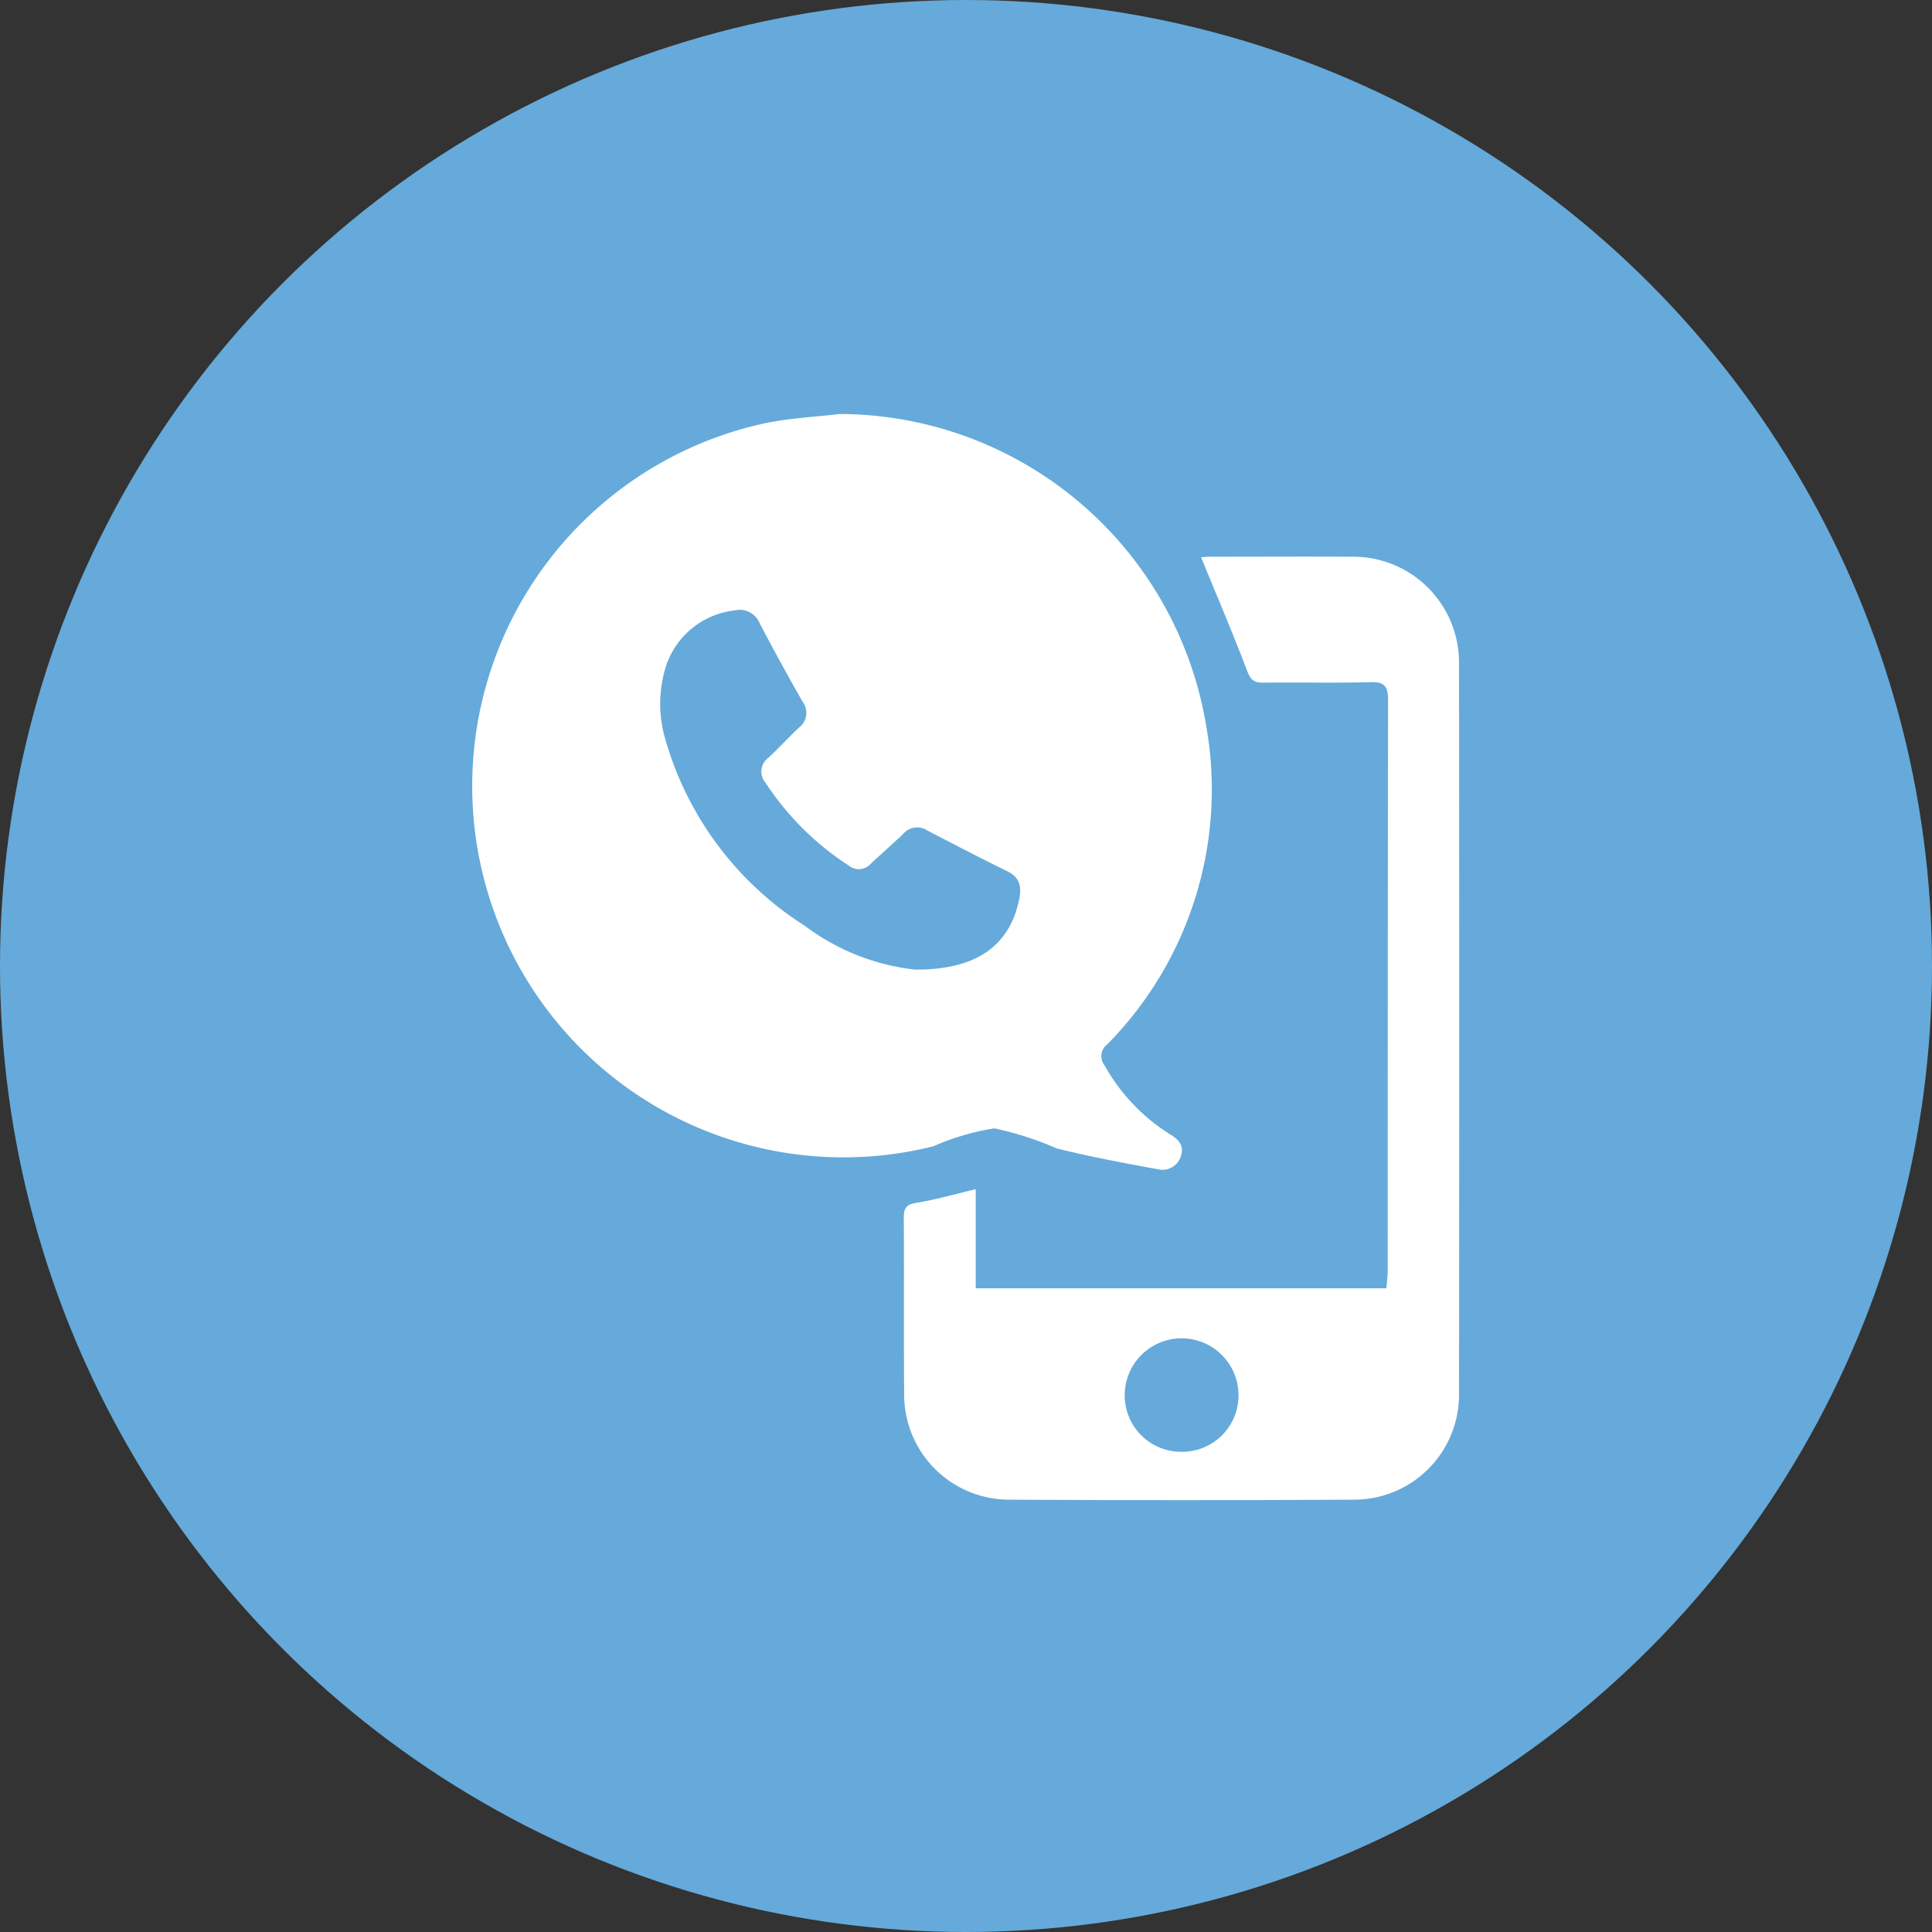<svg xmlns="http://www.w3.org/2000/svg" width="70" height="70" viewBox="0 0 70 70">
  <rect x="0" y="0" width="70" height="70" fill="#333333" stroke="none"/>
  <g id="Group_645" data-name="Group 645" transform="translate(-955 -419)">
    <circle id="Ellipse_375" data-name="Ellipse 375" cx="35" cy="35" r="35" transform="translate(955 419)" fill="#65aada"/>
    <g id="Group_624" data-name="Group 624" transform="translate(806 435.806)">
      <path id="Path_990" data-name="Path 990" d="M179.436-1.806A13.5,13.5,0,0,1,192.693,9.438a13.151,13.151,0,0,1-3.566,11.587.536.536,0,0,0-.11.765,6.931,6.931,0,0,0,2.332,2.475c.306.18.564.391.446.789a.7.7,0,0,1-.865.5c-1.22-.223-2.442-.45-3.645-.751a11.556,11.556,0,0,0-2.254-.726,8.824,8.824,0,0,0-2.214.65,13.451,13.451,0,1,1-6.09-26.2C177.614-1.659,178.532-1.7,179.436-1.806Zm2.717,20.13c2.214.015,3.393-.859,3.757-2.465.1-.448.1-.847-.406-1.094-.983-.482-1.954-.986-2.925-1.492a.66.66,0,0,0-.853.134c-.382.369-.788.714-1.173,1.08a.577.577,0,0,1-.8.069,10.3,10.3,0,0,1-3.016-3,.622.622,0,0,1,.115-.916c.376-.351.723-.734,1.1-1.087a.666.666,0,0,0,.131-.928c-.533-.937-1.053-1.882-1.553-2.837a.784.784,0,0,0-.929-.474,2.962,2.962,0,0,0-2.461,1.987,4.523,4.523,0,0,0-.027,2.7,11.853,11.853,0,0,0,5.052,6.74A8.127,8.127,0,0,0,182.152,18.324Z" transform="translate(0)" fill="#fff"/>
      <path id="Path_991" data-name="Path 991" d="M326.562,72.932v3.591h14.877c.017-.213.049-.418.049-.624q0-10.342.013-20.684c0-.488-.115-.669-.637-.654-1.3.037-2.592,0-3.888.019-.339,0-.46-.109-.584-.435-.521-1.374-1.1-2.726-1.664-4.105a2.373,2.373,0,0,1,.293-.024c1.728,0,3.456-.01,5.184,0a3.833,3.833,0,0,1,3.867,3.856q.014,13.233,0,26.466a3.8,3.8,0,0,1-3.819,3.843q-6.231.034-12.463,0a3.808,3.808,0,0,1-3.822-3.84c-.017-2.126,0-4.253-.012-6.38,0-.351.095-.478.46-.537C325.1,73.316,325.767,73.121,326.562,72.932Zm7.433,9.514a2.041,2.041,0,0,0,2.087-2.023,2.061,2.061,0,1,0-4.122-.053A2.042,2.042,0,0,0,333.995,82.446Z" transform="translate(-142.209 -46.651)" fill="#fff"/>
    </g>
  </g>
</svg>
